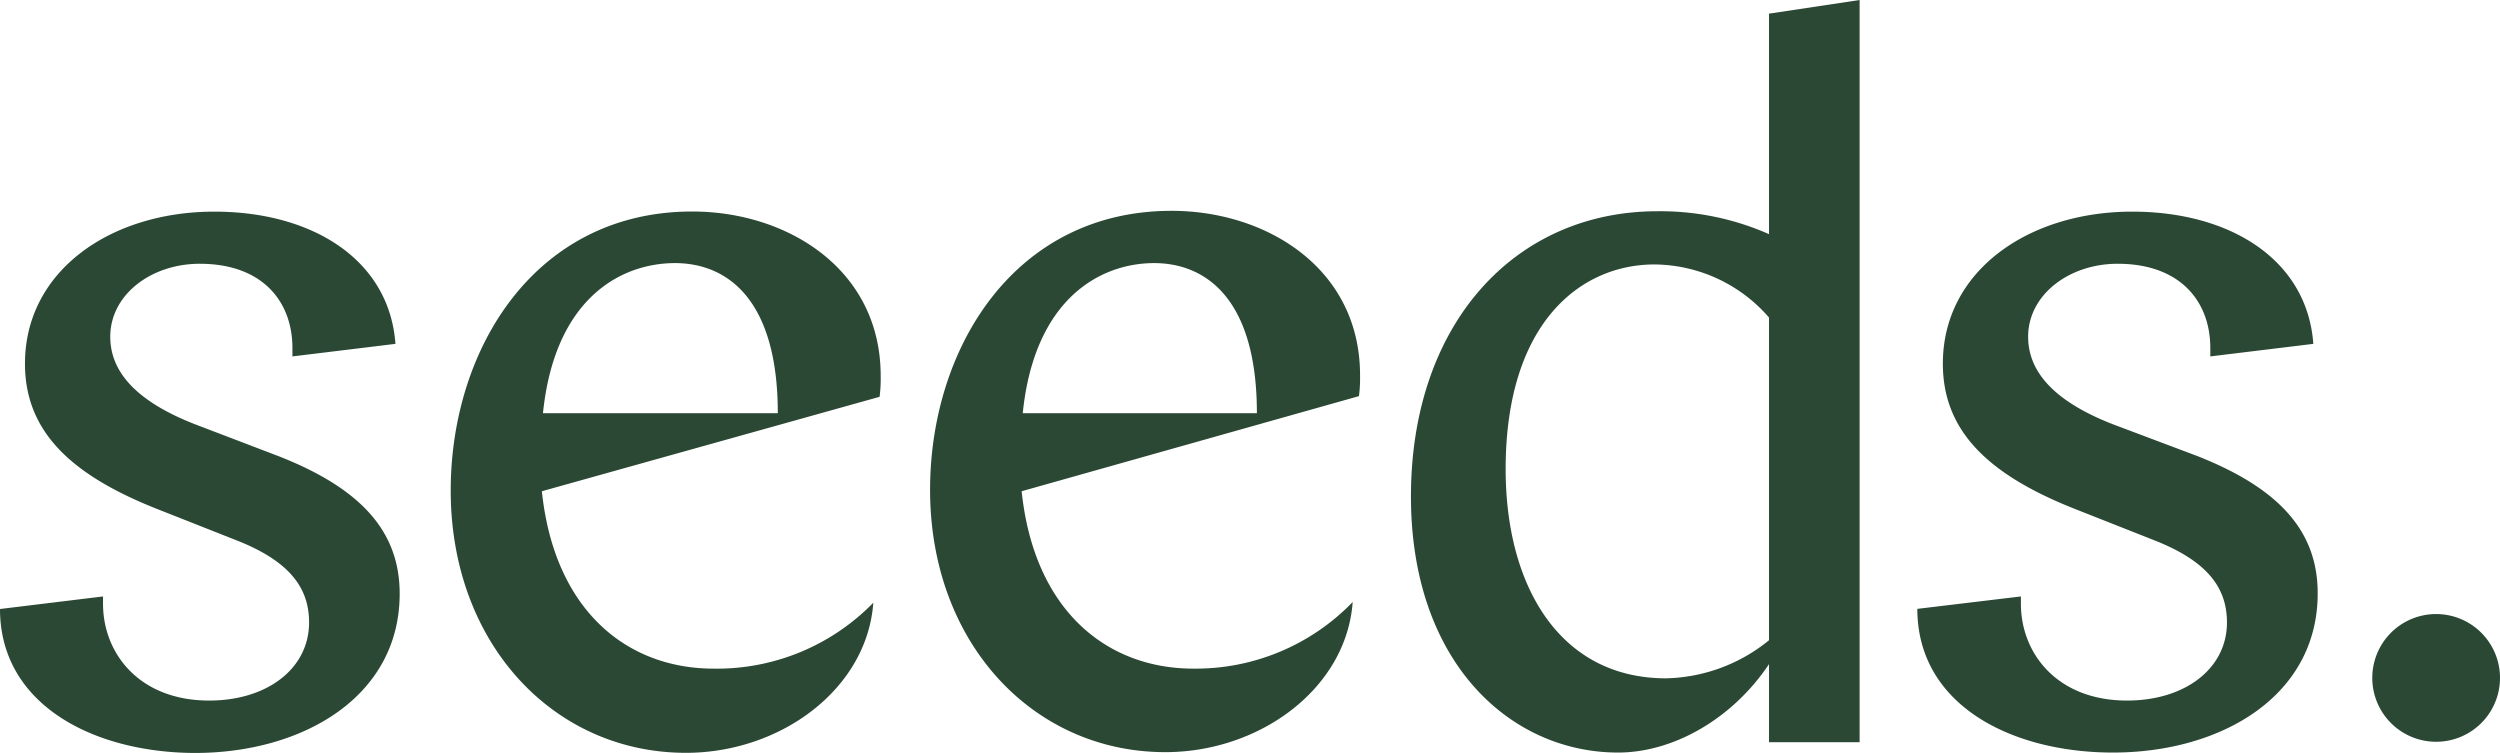 <svg xmlns="http://www.w3.org/2000/svg" viewBox="0 0 183.21 55.16"><defs><style>.cls-1{fill:#2b4835;}</style></defs><title>Risorsa 1</title><g id="Livello_2" data-name="Livello 2"><g id="contents"><path class="cls-1" d="M7.55,43.71v.53c0,3.66,2.67,7.1,7.78,7.1,4.27,0,7.32-2.36,7.32-5.72,0-2.44-1.3-4.43-5.26-6l-5.8-2.29c-6.41-2.52-9.76-5.72-9.76-10.68,0-6.79,6.26-11.14,13.88-11.14,7.17,0,12.82,3.51,13.27,9.69l-7.55.92v-.61c0-3.43-2.21-6.18-6.79-6.18-3.59,0-6.56,2.29-6.56,5.34,0,2.14,1.3,4.5,6.18,6.41l6.18,2.36c6,2.36,8.85,5.49,8.85,10.07,0,7.55-7.1,11.67-15,11.67C6.87,55.16,0,51.65,0,44.63ZM39.71,36c.92,8.77,6.26,13,12.59,13A16,16,0,0,0,64,44.17c-.46,6.33-6.79,11-13.73,11-9.69,0-17.24-8-17.24-19.22,0-10.38,6.18-20.45,17.7-20.45,6.94,0,13.81,4.2,13.81,12.05a10.21,10.21,0,0,1-.08,1.53Zm.08-5.72H57c0-8.39-3.74-11-7.55-11C45.36,19.3,40.63,22,39.79,30.29ZM74.87,36c.92,8.77,6.26,13,12.59,13a16,16,0,0,0,11.67-4.88c-.46,6.33-6.79,11-13.73,11-9.69,0-17.24-8-17.24-19.22,0-10.38,6.18-20.45,17.7-20.45,6.94,0,13.81,4.2,13.81,12.05a10.21,10.21,0,0,1-.08,1.53Zm.08-5.72H92.11c0-8.39-3.74-11-7.55-11C80.52,19.3,75.79,22,74.95,30.29Zm61.33,24.11h-6.64V48.67c-2.67,4-7,6.48-11.06,6.48-7.86,0-15.18-6.56-15.18-18.77,0-12.59,7.55-20.9,18.08-20.9a19.72,19.72,0,0,1,8.16,1.68V1l6.64-1Zm-6.64-7.48V23.27a11.22,11.22,0,0,0-8.39-3.89c-5.42,0-10.91,4.27-10.91,15,0,8.62,4,15.33,11.75,15.33A12.34,12.34,0,0,0,129.64,46.92Zm18.46-3.2v.53c0,3.66,2.67,7.1,7.78,7.1,4.27,0,7.32-2.36,7.32-5.72,0-2.44-1.3-4.43-5.26-6l-5.8-2.29c-6.41-2.52-9.76-5.72-9.76-10.68,0-6.79,6.26-11.14,13.88-11.14,7.17,0,12.82,3.51,13.27,9.69l-7.55.92v-.61c0-3.43-2.21-6.18-6.79-6.18-3.58,0-6.56,2.29-6.56,5.34,0,2.14,1.3,4.5,6.18,6.41L161,33.41c6,2.36,8.85,5.49,8.85,10.07,0,7.55-7.09,11.67-15,11.67-7.48,0-14.34-3.51-14.34-10.53ZM178.53,45a4.68,4.68,0,1,0,4.68,4.68A4.68,4.68,0,0,0,178.53,45Z"/></g></g></svg>